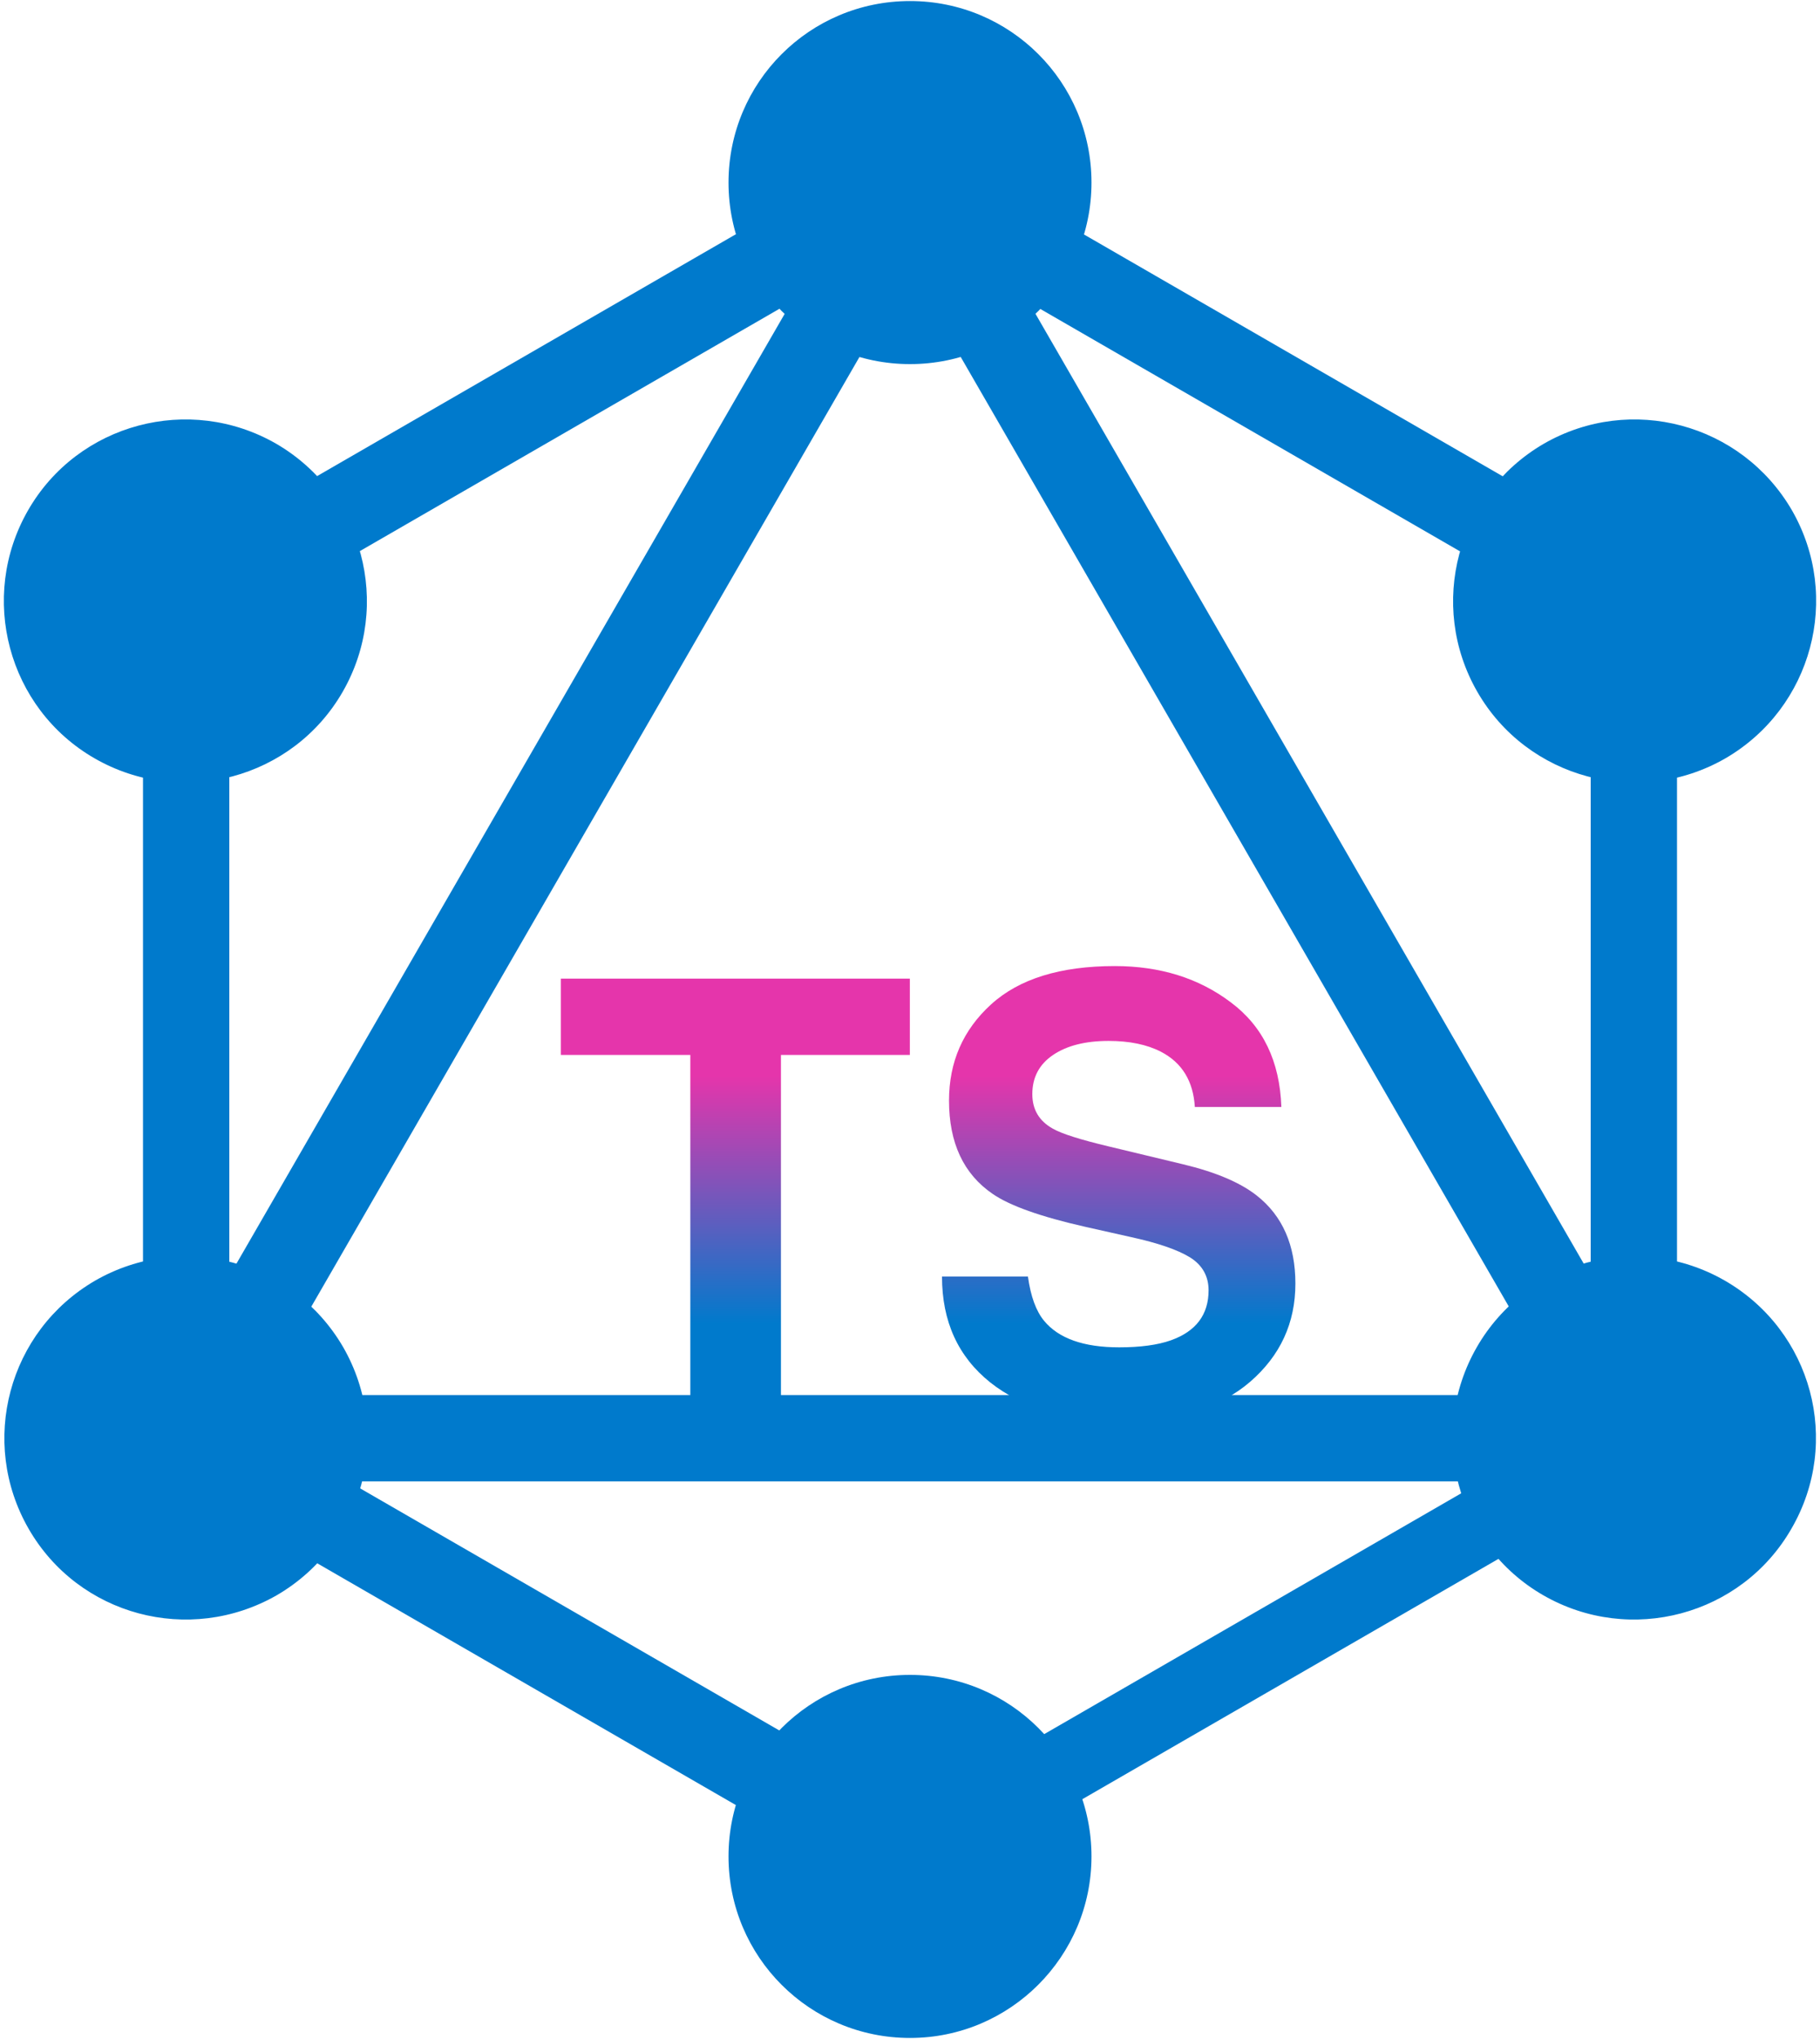 <svg width="350" height="392" viewBox="0 0 350 392" fill="none" xmlns="http://www.w3.org/2000/svg">
<path d="M18.092 290.36L32.468 298.66L192.618 21.28L178.242 12.98L18.092 290.36Z" fill="#007ACC"/>
<path d="M335.1 268.2H14.8V284.8H335.1V268.2Z" fill="#007ACC"/>
<path d="M21.138 277.526L181.348 370.026L189.648 355.65L29.438 263.15L21.138 277.526Z" fill="#007ACC"/>
<path d="M160.312 36.447L320.522 128.947L328.822 114.571L168.612 22.071L160.312 36.447Z" fill="#007ACC"/>
<path d="M21.182 114.508L29.482 128.884L189.692 36.383L181.392 22.008L21.182 114.508Z" fill="#007ACC"/>
<path d="M157.418 21.283L317.568 298.663L331.944 290.363L171.794 12.983L157.418 21.283Z" fill="#007ACC"/>
<path d="M44.1 103.5H27.5V288.5H44.1V103.5Z" fill="#007ACC"/>
<path d="M322.5 103.5H305.9V288.5H322.5V103.5Z" fill="#007ACC"/>
<path d="M171.272 350.442L178.522 362.999L317.861 282.549L310.611 269.992L171.272 350.442Z" fill="#007ACC"/>
<path d="M344.5 293.9C334.9 310.6 313.5 316.3 296.8 306.7C280.1 297.1 274.4 275.7 284 259C293.6 242.3 315 236.6 331.7 246.2C348.5 255.9 354.2 277.2 344.5 293.9Z" fill="#007ACC"/>
<path d="M65.9 133C56.3 149.7 34.9 155.4 18.2 145.8C1.5 136.2 -4.2 114.8 5.4 98.1C15 81.4 36.4 75.7 53.1 85.3C69.8 95 75.5 116.3 65.9 133Z" fill="#007ACC"/>
<path d="M5.5 293.9C-4.1 277.2 1.6 255.9 18.3 246.2C35 236.6 56.3 242.3 66 259C75.6 275.7 69.9 297 53.2 306.7C36.4 316.3 15.1 310.6 5.5 293.9Z" fill="#007ACC"/>
<path d="M284.1 133C274.5 116.3 280.2 95 296.9 85.3C313.6 75.7 334.9 81.4 344.6 98.1C354.2 114.8 348.5 136.1 331.8 145.8C315.1 155.4 293.7 149.7 284.1 133Z" fill="#007ACC"/>
<path d="M175 391.8C155.7 391.8 140.1 376.2 140.1 356.9C140.1 337.6 155.7 322 175 322C194.3 322 209.9 337.6 209.9 356.9C209.9 376.1 194.3 391.8 175 391.8Z" fill="#007ACC"/>
<path d="M175 70C155.7 70 140.1 54.4 140.1 35.1C140.1 15.8 155.7 0.2 175 0.2C194.3 0.2 209.9 15.8 209.9 35.1C209.9 54.4 194.3 70 175 70Z" fill="#007ACC"/>
<path d="M174.971 188.145V202.816H150.182V271H132.756V202.816H107.855V188.145H174.971ZM197.68 245.424C198.205 249.209 199.235 252.038 200.772 253.912C203.582 257.322 208.398 259.027 215.218 259.027C219.303 259.027 222.619 258.577 225.167 257.678C230.001 255.954 232.418 252.75 232.418 248.066C232.418 245.33 231.219 243.213 228.821 241.714C226.423 240.253 222.656 238.96 217.523 237.836L208.754 235.868C200.135 233.92 194.176 231.802 190.879 229.516C185.295 225.694 182.503 219.717 182.503 211.585C182.503 204.165 185.201 198.001 190.597 193.092C195.994 188.183 203.919 185.728 214.375 185.728C223.106 185.728 230.545 188.051 236.69 192.698C242.874 197.307 246.115 204.015 246.415 212.822H229.776C229.477 207.838 227.303 204.296 223.256 202.198C220.558 200.811 217.204 200.118 213.194 200.118C208.735 200.118 205.175 201.017 202.514 202.816C199.854 204.615 198.523 207.126 198.523 210.348C198.523 213.309 199.835 215.52 202.458 216.981C204.144 217.956 207.742 219.099 213.25 220.41L227.528 223.839C233.786 225.338 238.508 227.343 241.693 229.854C246.64 233.751 249.113 239.391 249.113 246.773C249.113 254.343 246.209 260.638 240.4 265.66C234.629 270.644 226.46 273.136 215.892 273.136C205.1 273.136 196.612 270.681 190.429 265.772C184.246 260.826 181.154 254.043 181.154 245.424H197.68Z" fill="url(#paint0_linear)"/>
<defs>
<linearGradient id="paint0_linear" x1="180" y1="165" x2="180" y2="306" gradientUnits="userSpaceOnUse">
<stop offset="0.297" stop-color="#E535AB"/>
<stop offset="0.635" stop-color="#007ACC"/>
</linearGradient>
</defs>
</svg>
